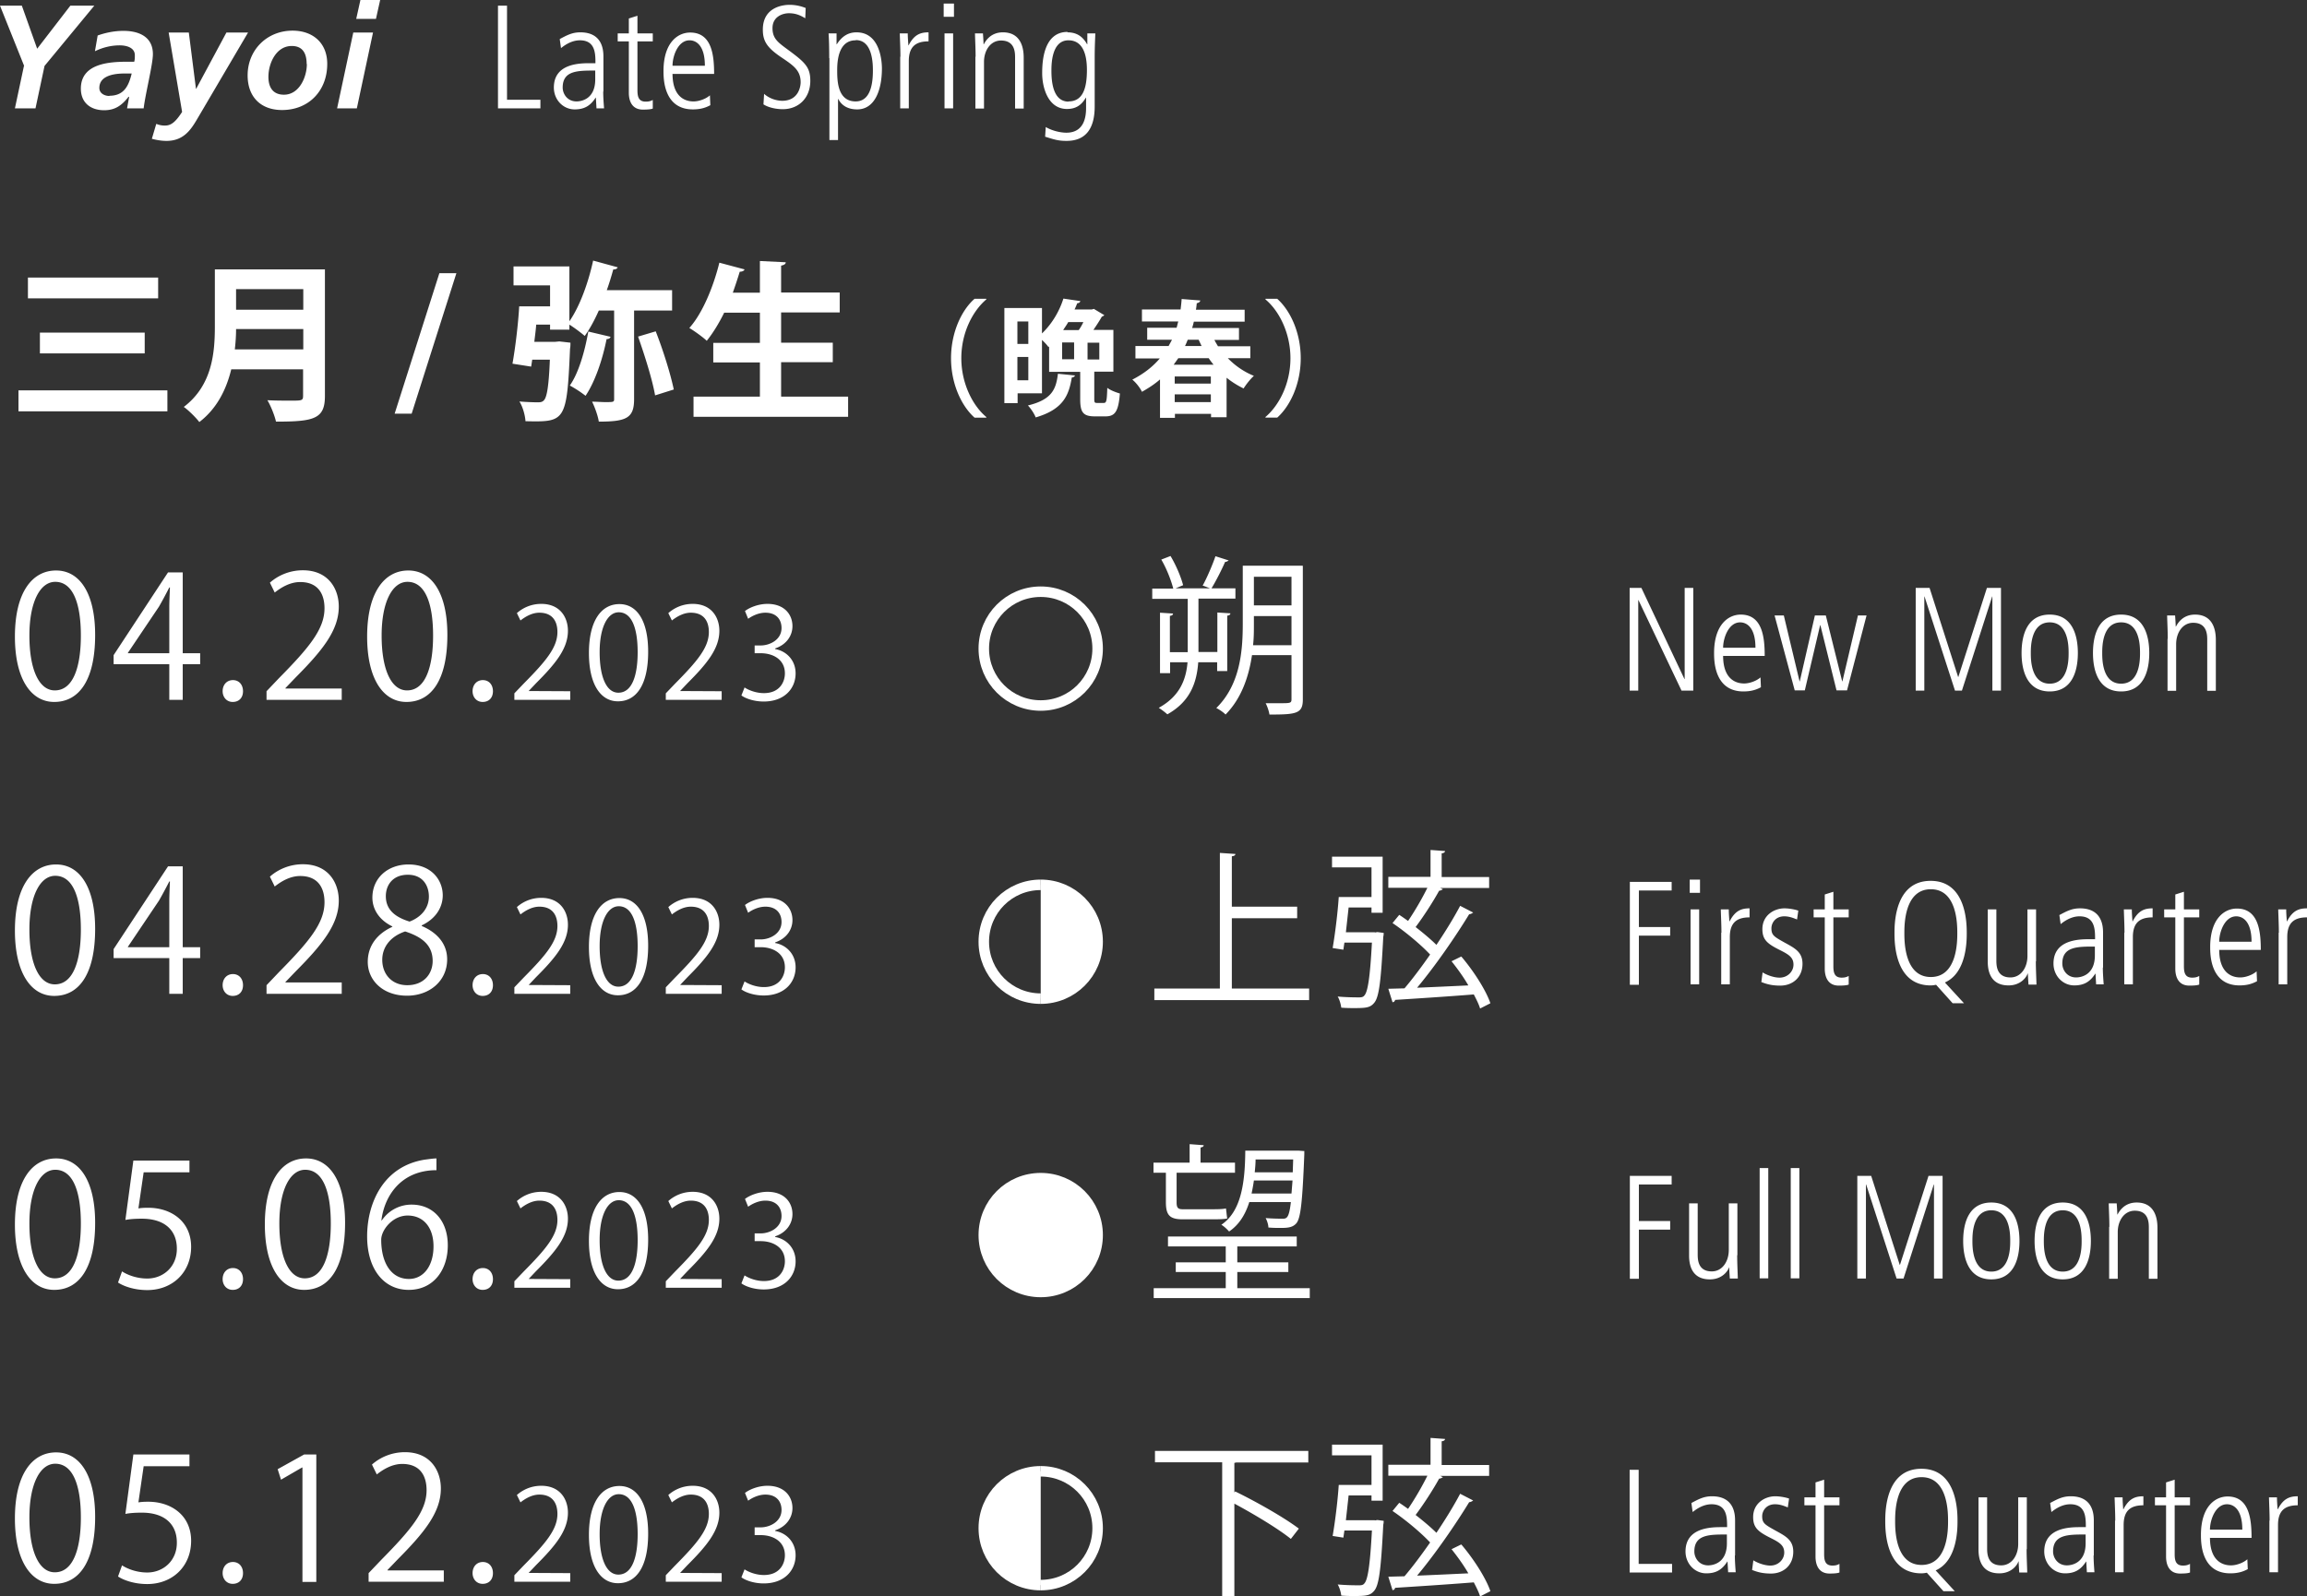 <svg xmlns="http://www.w3.org/2000/svg" id="_レイヤー_2" viewBox="0 0 109.84 76.03"><rect x="0" y="0" width="109.84" height="76.03" fill="#333333" stroke="none"/><defs><style>.cls-1,.cls-2{fill:#fff}.cls-3{fill:none}.cls-2,.cls-3{stroke:#fff;stroke-width:.5px}</style></defs><g id="text_solar"><path d="M1.15 3.14 0 .27h1.04l.73 2.05L3.35.27h1.14L2.12 3.14l-.43 2.02H.71l.43-2.02ZM6.13 4.61h-.01c-.32.41-.64.64-1.16.64-.65 0-1.11-.36-1.11-1.03 0-1.19 1.33-1.28 2.21-1.28h.33c.03-.1.03-.2.03-.31 0-.36-.39-.47-.72-.47-.41 0-.81.1-1.18.28l.13-.75c.4-.14.81-.22 1.23-.22.72 0 1.4.27 1.4 1.11 0 .48-.36 1.9-.44 2.58h-.79l.1-.55Zm-.92-.05c.7 0 .92-.48 1.06-1.06h-.33c-.46 0-1.21.08-1.21.69 0 .25.24.38.48.38ZM8.99 1.55l.34 2.68h.01l1.44-2.68h1.03L9.37 5.7c-.29.49-.64 1.01-1.44 1.01-.24 0-.47-.04-.7-.1l.21-.71c.11.04.22.08.41.08.28 0 .49-.14.82-.65l-.64-3.78h.96ZM15.58 3.05c0 1.27-.88 2.19-2.15 2.19-1.02 0-1.64-.63-1.64-1.65 0-1.21.92-2.13 2.14-2.13.97 0 1.65.59 1.65 1.58Zm-.98 0c0-.47-.16-.86-.71-.86-.74 0-1.11.82-1.11 1.47 0 .48.2.85.74.85.73 0 1.09-.84 1.09-1.46ZM16.82 1.55h.94l-.77 3.61h-.94l.77-3.61ZM17.16 0h.94l-.2.9h-.94l.2-.9ZM23.71.27h.43v4.48h1.59v.41h-2.02V.27ZM28.72 4.36c0 .27.02.53.04.8h-.36l-.03-.51h-.01c-.25.39-.54.56-1 .56-.55 0-.99-.46-.99-1.04 0-1.14 1.21-1.16 1.72-1.16h.26c0-.45 0-1.09-.74-1.09-.48 0-.85.34-.9.37l-.06-.43c.34-.18.59-.32.98-.32 1.1 0 1.1.92 1.1 1.18v1.64Zm-.38-1c-.84 0-1.55 0-1.55.81 0 .3.22.66.66.66.19 0 .89-.08.89-1.05v-.42ZM30.35.75v.84h.73v.38h-.73V4.3c0 .29.05.54.39.54.19 0 .26-.04.34-.08v.41c-.1.04-.28.05-.47.05-.52 0-.67-.41-.67-.8V1.97h-.53v-.38h.53V.88l.41-.13ZM32.02 3.51c0 1.32.85 1.32 1.01 1.32.23 0 .57-.11.77-.29l.02.47c-.17.09-.41.2-.83.2-1.4 0-1.4-1.48-1.4-1.83 0-1.34.67-1.83 1.27-1.83 1.04 0 1.14 1.1 1.14 1.97h-1.97Zm1.54-.38c0-.95-.4-1.21-.73-1.21-.55 0-.81.75-.81 1.21h1.54ZM36.38 4.47c.34.3.74.33.86.33.79 0 .88-.7.88-.88 0-.57-.34-.8-.92-1.19-.68-.46-.88-.77-.88-1.32 0-1.09.99-1.18 1.27-1.18.39 0 .66.11.77.15l-.02.49c-.19-.11-.41-.24-.78-.24-.28 0-.78.15-.78.71 0 .48.25.67.67.98.87.64 1.13.86 1.13 1.53 0 .82-.56 1.35-1.31 1.35-.3 0-.67-.07-.92-.23l.03-.5ZM39.48 2.77c0-.56-.01-.88-.03-1.18h.38v.52h.01c.24-.37.53-.57.94-.57 1.16 0 1.21 1.47 1.21 1.72 0 1.01-.33 1.95-1.18 1.95-.43 0-.74-.18-.9-.5h-.01v1.96h-.41v-3.9Zm1.26-.85c-.69 0-.88.69-.88 1.41 0 .48 0 1.5.88 1.5.61 0 .82-.63.82-1.46 0-.29 0-1.46-.81-1.46ZM42.87 2.7c0-.37-.02-.74-.03-1.11h.38c0 .21.02.42.03.57h.01c.26-.51.56-.62.95-.62v.43c-.64 0-.94.28-.94.94v2.25h-.41V2.7ZM44.93.17h.49V.8h-.49V.17Zm.04 1.42h.41v3.57h-.41V1.59ZM46.45 2.7c0-.37-.02-.74-.03-1.11h.38c.01.16.02.27.03.52h.01c.08-.15.32-.57.91-.57.99 0 .99.99.99 1.23v2.4h-.41V2.76c0-.25 0-.83-.67-.83-.5 0-.81.47-.81 1.02v2.22h-.41V2.71ZM50.82 1.54c.45 0 .73.2.94.57h.01v-.52h.38c-.01.31-.03.62-.03 1.18v2.3c0 1.01-.39 1.64-1.34 1.64-.39 0-.57-.06-1.02-.2l.03-.46c.34.2.75.27.98.27.88 0 .94-.81.94-1.18v-.49h-.01c-.21.36-.48.54-.9.54-.9 0-1.18-1.02-1.18-1.7 0-.5.04-1.97 1.21-1.97Zm.05 3.29c.67 0 .88-.59.88-1.5 0-.73-.19-1.41-.88-1.41-.81 0-.81 1.16-.81 1.46 0 .83.21 1.46.82 1.46ZM77.59 28h.56l2.05 4.34h.01V28h.41v4.89h-.56l-2.05-4.31H78v4.31h-.41V28ZM82.04 31.23c0 1.32.85 1.32 1.01 1.32.23 0 .57-.11.77-.29l.02.47c-.17.09-.41.2-.83.2-1.4 0-1.4-1.48-1.4-1.83 0-1.34.67-1.83 1.27-1.83 1.04 0 1.14 1.1 1.14 1.97h-1.97Zm1.54-.38c0-.95-.4-1.21-.73-1.21-.55 0-.81.75-.81 1.21h1.54ZM84.5 29.31h.43l.75 3.14h.01l.72-3.14h.52l.78 3.14h.01l.74-3.14h.41l-.93 3.57h-.5l-.77-3.11h-.01l-.73 3.11h-.48l-.96-3.57ZM91.2 28h.67l1.36 4.24h.01L94.6 28h.67v4.89h-.41v-4.48h-.01l-1.44 4.48h-.33l-1.45-4.48h-.01v4.48h-.41V28ZM96.25 31.1c0-.9.29-1.83 1.34-1.83s1.34.94 1.34 1.83-.29 1.83-1.34 1.83-1.34-.94-1.34-1.83Zm2.24 0c0-.29 0-1.46-.9-1.46s-.9 1.17-.9 1.46 0 1.46.9 1.46.9-1.17.9-1.46ZM99.65 31.1c0-.9.29-1.83 1.34-1.83s1.34.94 1.34 1.83-.29 1.83-1.34 1.83-1.34-.94-1.34-1.83Zm2.24 0c0-.29 0-1.46-.9-1.46s-.9 1.17-.9 1.46 0 1.46.9 1.46.9-1.17.9-1.46ZM103.21 30.42c0-.37-.02-.74-.03-1.11h.38c.01.16.02.27.03.53h.01c.08-.15.32-.57.91-.57.99 0 .99.99.99 1.23v2.4h-.41v-2.41c0-.25 0-.83-.67-.83-.5 0-.81.47-.81 1.02v2.22h-.41v-2.47ZM77.59 42h2v.41h-1.56v1.74h1.49v.41h-1.49v2.34h-.43v-4.89ZM80.45 41.89h.49v.63h-.49v-.63Zm.04 1.42h.41v3.57h-.41v-3.57ZM81.96 44.42c0-.37-.02-.74-.03-1.11h.38c0 .21.02.42.03.57h.01c.26-.51.56-.62.95-.62v.43c-.64 0-.94.28-.94.94v2.25h-.41v-2.46ZM85.56 43.79c-.2-.08-.38-.15-.61-.15-.42 0-.61.32-.61.57 0 .33.13.4.61.67.49.27.87.45.87 1.02 0 .64-.46 1.04-1.06 1.04-.44 0-.69-.09-.9-.17l.06-.46c.12.08.48.25.81.25.38 0 .66-.29.66-.62 0-.34-.22-.48-.64-.69-.6-.3-.84-.49-.84-1 0-.67.57-.99 1.05-.99.24 0 .53.06.66.11l-.06.42ZM87.29 42.47v.84h.73v.38h-.73v2.33c0 .29.05.54.39.54.19 0 .26-.04.34-.08v.41c-.1.04-.28.05-.47.05-.52 0-.67-.41-.67-.81v-2.44h-.53v-.38h.53v-.71l.41-.13ZM92.97 47.78l-.79-.88s-.13.03-.26.03c-1.72 0-1.72-2.07-1.72-2.49s0-2.49 1.72-2.49 1.72 2.07 1.72 2.49c0 .36 0 1.89-1.04 2.35l.91.99h-.55Zm-1.04-1.25c1.26 0 1.26-1.7 1.26-2.09s0-2.09-1.26-2.09-1.26 1.7-1.26 2.09 0 2.09 1.26 2.09ZM96.93 45.78c0 .37.02.74.03 1.11h-.38c-.01-.16-.02-.27-.03-.53h-.01c-.04.15-.31.57-.91.57-.78 0-.99-.56-.99-1.13v-2.49h.41v2.41c0 .25 0 .83.67.83.5 0 .81-.47.81-1.02v-2.22h.41v2.47ZM100.12 46.08c0 .27.02.53.04.8h-.36l-.03-.51h-.01c-.25.39-.54.56-1 .56-.55 0-.99-.46-.99-1.04 0-1.14 1.21-1.16 1.72-1.16h.26c0-.45 0-1.09-.74-1.09-.48 0-.85.34-.9.37l-.06-.43c.34-.18.59-.32.98-.32 1.1 0 1.1.92 1.1 1.18v1.64Zm-.38-1c-.84 0-1.55 0-1.55.81 0 .3.22.66.66.66.19 0 .89-.08.89-1.05v-.42ZM101.15 44.42c0-.37-.02-.74-.03-1.11h.38c0 .21.02.42.03.57h.01c.26-.51.56-.62.95-.62v.43c-.64 0-.94.28-.94.94v2.25h-.41v-2.46ZM103.98 42.47v.84h.73v.38h-.73v2.33c0 .29.05.54.39.54.19 0 .26-.04.34-.08v.41c-.1.04-.28.05-.47.05-.52 0-.67-.41-.67-.81v-2.44h-.53v-.38h.53v-.71l.41-.13ZM105.66 45.23c0 1.32.85 1.32 1.01 1.32.23 0 .57-.11.77-.29l.02.47c-.17.09-.41.2-.83.2-1.4 0-1.4-1.48-1.4-1.83 0-1.34.67-1.83 1.27-1.83 1.04 0 1.14 1.1 1.14 1.97h-1.97Zm1.54-.38c0-.95-.4-1.21-.73-1.21-.55 0-.81.75-.81 1.21h1.54ZM108.5 44.42c0-.37-.02-.74-.03-1.11h.38c0 .21.02.42.03.57h.01c.26-.51.56-.62.95-.62v.43c-.64 0-.94.28-.94.94v2.25h-.41v-2.46ZM77.59 56h2v.41h-1.56v1.74h1.49v.41h-1.49v2.34h-.43v-4.89ZM82.71 59.78c0 .37.02.74.03 1.11h-.38c-.01-.16-.02-.27-.03-.53h-.01c-.04.15-.31.57-.91.57-.78 0-.99-.56-.99-1.13v-2.49h.41v2.41c0 .25 0 .83.67.83.5 0 .81-.47.81-1.02v-2.22h.41v2.47ZM83.78 55.63h.41v5.25h-.41v-5.25ZM85.26 55.63h.41v5.25h-.41v-5.25ZM88.42 56h.67l1.36 4.24h.01L91.82 56h.67v4.89h-.41v-4.48h-.01l-1.44 4.48h-.33l-1.45-4.48h-.01v4.48h-.41V56ZM93.47 59.1c0-.9.29-1.83 1.34-1.83s1.34.94 1.34 1.83-.29 1.83-1.34 1.83-1.34-.94-1.34-1.83Zm2.24 0c0-.29 0-1.46-.9-1.46s-.9 1.17-.9 1.46 0 1.46.9 1.46.9-1.17.9-1.46ZM96.87 59.1c0-.9.29-1.83 1.34-1.83s1.34.94 1.34 1.83-.29 1.83-1.34 1.83-1.34-.94-1.34-1.83Zm2.24 0c0-.29 0-1.46-.9-1.46s-.9 1.17-.9 1.46 0 1.46.9 1.46.9-1.17.9-1.46ZM100.43 58.42c0-.37-.02-.74-.03-1.11h.38c.01.16.02.27.03.53h.01c.08-.15.32-.57.91-.57.99 0 .99.99.99 1.23v2.4h-.41v-2.41c0-.25 0-.83-.67-.83-.5 0-.81.47-.81 1.02v2.22h-.41v-2.46ZM77.59 70h.43v4.48h1.59v.41h-2.02V70ZM82.6 74.08c0 .27.02.53.04.8h-.36l-.03-.51h-.01c-.25.39-.54.56-1 .56-.55 0-.99-.46-.99-1.04 0-1.14 1.21-1.16 1.72-1.16h.26c0-.45 0-1.09-.74-1.09-.48 0-.85.34-.9.37l-.06-.43c.34-.18.59-.32.98-.32 1.1 0 1.1.92 1.1 1.18v1.64Zm-.38-1c-.84 0-1.55 0-1.55.81 0 .3.22.66.66.66.19 0 .89-.08.89-1.05v-.42ZM85.12 71.79c-.2-.08-.38-.15-.61-.15-.42 0-.61.32-.61.57 0 .33.13.4.61.67.49.27.87.45.87 1.02 0 .64-.46 1.04-1.06 1.04-.44 0-.69-.09-.9-.17l.06-.46c.12.08.48.25.81.25.38 0 .66-.29.66-.62 0-.34-.22-.48-.64-.69-.6-.3-.84-.49-.84-1 0-.67.57-.99 1.05-.99.24 0 .53.06.66.11l-.06.42ZM86.85 70.47v.84h.73v.38h-.73v2.33c0 .29.05.54.39.54.19 0 .26-.04.34-.08v.41c-.1.04-.28.05-.47.05-.52 0-.67-.41-.67-.81v-2.44h-.53v-.38h.53v-.71l.41-.13ZM92.53 75.78l-.79-.88s-.13.03-.26.03c-1.72 0-1.72-2.07-1.72-2.49s0-2.49 1.72-2.49 1.72 2.07 1.72 2.49c0 .36 0 1.89-1.04 2.35l.91.99h-.55Zm-1.04-1.25c1.26 0 1.26-1.7 1.26-2.09s0-2.09-1.26-2.09-1.26 1.7-1.26 2.09 0 2.09 1.26 2.09ZM96.49 73.78c0 .37.02.74.03 1.11h-.38c-.01-.16-.02-.27-.03-.53h-.01c-.04.15-.31.57-.91.57-.78 0-.99-.56-.99-1.13v-2.49h.41v2.41c0 .25 0 .83.67.83.5 0 .81-.47.81-1.02v-2.22h.41v2.47ZM99.68 74.08c0 .27.02.53.04.8h-.36l-.03-.51h-.01c-.25.39-.54.56-1 .56-.55 0-.99-.46-.99-1.04 0-1.14 1.21-1.16 1.72-1.16h.26c0-.45 0-1.09-.74-1.09-.48 0-.85.34-.9.37l-.06-.43c.34-.18.59-.32.98-.32 1.1 0 1.1.92 1.1 1.18v1.64Zm-.38-1c-.84 0-1.55 0-1.55.81 0 .3.22.66.66.66.19 0 .89-.08.89-1.05v-.42ZM100.71 72.42c0-.37-.02-.74-.03-1.11h.38c0 .21.02.42.03.57h.01c.26-.51.56-.62.95-.62v.43c-.64 0-.94.28-.94.94v2.25h-.41v-2.46ZM103.54 70.47v.84h.73v.38h-.73v2.33c0 .29.05.54.39.54.19 0 .26-.04.34-.08v.41c-.1.04-.28.05-.47.05-.52 0-.67-.41-.67-.81v-2.44h-.53v-.38h.53v-.71l.41-.13ZM105.22 73.23c0 1.32.85 1.32 1.01 1.32.23 0 .57-.11.77-.29l.02.47c-.17.09-.41.2-.83.2-1.4 0-1.4-1.48-1.4-1.83 0-1.34.67-1.83 1.27-1.83 1.04 0 1.14 1.1 1.14 1.97h-1.97Zm1.54-.38c0-.95-.4-1.21-.73-1.21-.55 0-.81.75-.81 1.21h1.54ZM108.06 72.42c0-.37-.02-.74-.03-1.11h.38c0 .21.02.42.03.57h.01c.26-.51.56-.62.95-.62v.43c-.64 0-.94.28-.94.94v2.25h-.41v-2.46ZM.88 18.59h7.09v1H.88v-1Zm.45-5.37h6.2v.99h-6.2v-.99Zm.57 2.62h4.99v.99H1.9v-.99ZM15.47 12.82v6.04c0 1.09-.51 1.22-2.33 1.22-.06-.28-.25-.76-.41-1.02.38.02.81.02 1.11.02.53 0 .59 0 .59-.23v-1.26h-3.42c-.23.94-.67 1.86-1.52 2.51-.15-.2-.53-.58-.74-.72 1.37-1.04 1.48-2.61 1.48-3.86v-2.69h5.23Zm-4.23 2.85c0 .31-.02.63-.06.97h3.26v-.97h-3.2Zm3.2-1.9h-3.2v.98h3.2v-.98ZM19.6 19.7h-.81l2.13-6.69h.81L19.6 19.7ZM32 14.79h-1.81v4.22c0 .9-.36 1.07-1.68 1.07-.04-.27-.19-.69-.32-.95.23 0 .45.02.62.02.4 0 .43 0 .43-.15v-4.21h-.73c-.2.45-.43.88-.67 1.21-.17-.15-.49-.39-.73-.54v.24h-.92v-.24h-.66c-.02.28-.06.55-.09.82h.98l.21-.02.53.06c0 .08 0 .19-.02.29-.15 3.49-.23 3.49-2.12 3.45-.02-.29-.13-.69-.29-.94.36.03.71.04.88.04.14 0 .22-.02.29-.1.14-.15.23-.67.28-1.93h-.84l-.05.33-.89-.14c.13-.72.27-1.85.32-2.73h1.47v-1h-1.74v-.9h2.66v2.61c.49-.7.9-1.83 1.13-2.89l1.17.32c-.02.06-.1.11-.21.1-.09.32-.19.66-.31.99H32v.95Zm-2.93 1.25c-.02.07-.09.11-.19.11-.19.97-.55 2.03-1 2.7a5.7 5.7 0 0 0-.75-.49c.41-.58.71-1.6.88-2.57l1.06.25Zm2.12 2.79c-.13-.75-.5-1.92-.81-2.8l.84-.25c.35.89.7 2.01.86 2.77l-.89.28ZM37.2 18.89h3.18v.96h-7.36v-.96h3.16v-1.63h-2.22v-.93h2.22v-1.44h-1.7c-.25.51-.54.98-.83 1.34-.19-.18-.58-.46-.83-.61.62-.69 1.14-1.94 1.43-3.11l1.2.32c-.03.07-.11.11-.23.11-.1.33-.21.66-.33 1h1.29v-1.51l1.23.06c0 .08-.07.13-.22.16v1.28h2.79v.95h-2.79v1.44h2.46v.93h-2.46v1.63ZM46.96 14.26c-.65.55-1.19 1.59-1.19 2.8s.55 2.27 1.19 2.8v.03h-.56c-.62-.55-1.12-1.61-1.12-2.83s.5-2.29 1.12-2.83h.56v.03ZM52.1 18.99c0 .18.02.2.13.2h.32c.13 0 .15-.09.17-.72.13.11.42.22.6.27-.07.86-.23 1.09-.69 1.09h-.5c-.57 0-.7-.2-.7-.83v-1.29h-1.48V16.5l-.03.03c-.07-.1-.19-.23-.31-.34v2.54h-1.16v.47h-.63v-4.53h1.79v1.21c.52-.5.85-1.12 1.02-1.66l.81.12c-.02.05-.06.1-.15.1-.04.1-.08.2-.13.3h.82l.1-.03.5.3s-.07.06-.12.07c-.1.18-.25.41-.4.63h.95v1.99h-.91v1.28Zm-3.14-3.68h-.52v1.07h.52v-1.07Zm-.52 2.8h.52V17h-.52v1.11Zm2.74-.23c-.01.05-.06.09-.15.1-.14.83-.39 1.51-1.72 1.9-.06-.17-.24-.44-.37-.57 1.16-.28 1.34-.79 1.43-1.51l.81.08Zm-.61-1.57v.8h.57v-.8h-.57Zm.79-.59c.08-.11.16-.25.22-.38h-.72c-.07.13-.16.25-.24.38h.74Zm.98 1.4v-.8h-.56v.8h.56ZM59.53 17.06h-1.07c.35.36.77.65 1.24.84-.16.14-.38.42-.49.6a4.25 4.25 0 0 1-.81-.51v1.88h-.74v-.16h-1.72v.19h-.71v-1.83c-.25.22-.54.41-.86.59-.08-.18-.3-.46-.46-.58.55-.28.98-.62 1.31-1.01h-1.16v-.59h1.58c.05-.1.11-.2.16-.3h-1.18v-.57h1.4c.03-.1.05-.2.08-.3h-1.73v-.57h1.84c.02-.17.04-.34.05-.5l.89.07c-.02.07-.07.11-.17.13-.01.1-.02.21-.04.31h2.32v.57h-2.42c-.02.1-.05.2-.08.3h2.23v.57h-1.17c.05.1.11.2.17.3h1.54v.59Zm-1.75.31c-.08-.1-.16-.2-.23-.31H56.1l-.22.31h1.9Zm-.13.9v-.34h-1.72v.34h1.72Zm-1.72.88h1.72v-.37h-1.72v.37Zm1.13-2.97h-.51c-.04.1-.08.2-.13.3h.79l-.14-.3ZM60.25 19.86c.65-.55 1.19-1.59 1.19-2.8s-.55-2.27-1.19-2.8v-.03h.56c.62.55 1.12 1.61 1.12 2.83s-.5 2.28-1.12 2.83h-.56v-.03ZM.71 30.32c0-2.12.83-3.15 1.96-3.15s1.86 1.09 1.86 3.07c0 2.11-.74 3.19-1.95 3.19-1.1 0-1.87-1.09-1.87-3.11Zm3.14-.05c0-1.52-.37-2.56-1.22-2.56-.72 0-1.23.96-1.23 2.56s.45 2.61 1.21 2.61c.9 0 1.24-1.17 1.24-2.61ZM8.7 33.33h-.64v-1.7H5.41v-.43L8 27.26h.7v3.85h.83v.52H8.7v1.7Zm-2.61-2.22h1.97v-2.16c0-.33.02-.66.03-.97h-.03c-.19.37-.33.63-.49.91l-1.48 2.2v.02ZM10.6 32.92c0-.31.2-.53.49-.53s.48.22.48.53-.19.51-.49.51-.48-.24-.48-.51ZM16.28 33.33h-3.59v-.41l.59-.62c1.44-1.46 2.17-2.34 2.17-3.33 0-.65-.28-1.25-1.16-1.25-.49 0-.92.27-1.21.5l-.23-.47c.37-.33.92-.59 1.57-.59 1.22 0 1.71.89 1.71 1.73 0 1.14-.8 2.11-2.06 3.38l-.48.5v.02h2.68v.55ZM17.48 30.32c0-2.12.83-3.15 1.96-3.15s1.86 1.09 1.86 3.07c0 2.11-.74 3.19-1.95 3.19-1.1 0-1.87-1.09-1.87-3.11Zm3.14-.05c0-1.52-.37-2.56-1.22-2.56-.72 0-1.23.96-1.23 2.56s.45 2.61 1.21 2.61c.9 0 1.24-1.17 1.24-2.61ZM22.5 32.92c0-.31.2-.53.49-.53s.48.22.48.53-.19.51-.49.51-.48-.24-.48-.51ZM27.15 33.33h-2.66v-.31l.44-.46c1.07-1.08 1.61-1.73 1.61-2.46 0-.48-.21-.92-.86-.92-.36 0-.68.2-.9.37l-.17-.35c.28-.25.68-.44 1.16-.44.91 0 1.27.66 1.27 1.28 0 .85-.59 1.57-1.52 2.5l-.35.37 1.98.01v.41ZM28.04 31.1c0-1.57.61-2.33 1.45-2.33s1.37.8 1.37 2.27c0 1.56-.55 2.36-1.44 2.36-.82 0-1.38-.8-1.38-2.3Zm2.32-.04c0-1.12-.27-1.9-.9-1.9-.53 0-.91.71-.91 1.9s.33 1.93.89 1.93c.67 0 .92-.86.92-1.93ZM34.36 33.33H31.7v-.31l.44-.46c1.07-1.08 1.61-1.73 1.61-2.46 0-.48-.21-.92-.86-.92-.36 0-.68.2-.9.37l-.17-.35c.28-.25.68-.44 1.16-.44.91 0 1.27.66 1.27 1.28 0 .85-.59 1.57-1.52 2.5l-.35.37 1.98.01v.41ZM36.9 30.91c.53.09.98.52.98 1.16 0 .71-.52 1.34-1.52 1.34-.45 0-.86-.14-1.06-.29l.15-.38c.16.11.52.27.92.27.75 0 1-.53 1-.94 0-.66-.56-.96-1.15-.96h-.29v-.37h.29c.43 0 .99-.27.99-.83 0-.39-.23-.73-.77-.73-.33 0-.64.16-.82.29l-.15-.37c.22-.17.64-.34 1.07-.34.82 0 1.19.52 1.19 1.06 0 .46-.29.88-.82 1.06v.02ZM57.97 31.54h-.92c-.07.97-.38 1.87-1.47 2.48a3.38 3.38 0 0 0-.41-.31c1-.55 1.3-1.34 1.37-2.17h-.83v.52h-.48v-2.88l.62.04c0 .06-.05.1-.15.11v1.73h.85v-2.54h-1.69v-.49h1c-.1-.39-.32-.96-.57-1.38l.44-.17c.26.43.5 1 .6 1.39l-.36.15h2.85v.49h-1.76v2.54h.9v-1.88l.62.04c0 .06-.05.1-.15.11v2.64h-.48v-.43Zm.53-4.85s-.08.07-.17.07c-.16.37-.44.92-.66 1.28-.1-.03-.32-.13-.41-.15.21-.38.47-.99.61-1.4l.63.2Zm3.53.27v6.36c0 .67-.32.71-1.59.71-.02-.15-.1-.39-.18-.54h.66c.51 0 .57 0 .57-.19v-2.1h-1.88c-.15 1-.49 2.05-1.26 2.83-.09-.1-.31-.25-.44-.31 1.15-1.13 1.26-2.75 1.26-4.01v-2.77h2.85Zm-2.33 2.78c0 .31 0 .64-.04.99h1.83v-1.39H59.7v.41Zm1.79-2.27H59.7v1.36h1.79v-1.36ZM.71 44.32c0-2.12.83-3.15 1.96-3.15s1.86 1.09 1.86 3.07c0 2.11-.74 3.19-1.95 3.19-1.1 0-1.87-1.09-1.87-3.11Zm3.14-.05c0-1.52-.37-2.56-1.22-2.56-.72 0-1.23.96-1.23 2.56s.45 2.61 1.21 2.61c.9 0 1.24-1.17 1.24-2.61ZM8.7 47.33h-.64v-1.7H5.41v-.43L8 41.26h.7v3.85h.83v.52H8.7v1.7Zm-2.61-2.22h1.97v-2.16c0-.33.02-.66.03-.97h-.03c-.19.37-.33.63-.49.91l-1.48 2.2v.02ZM10.6 46.92c0-.31.2-.53.49-.53s.48.22.48.53-.19.51-.49.51-.48-.24-.48-.51ZM16.28 47.33h-3.59v-.41l.59-.62c1.44-1.46 2.17-2.34 2.17-3.33 0-.65-.28-1.25-1.16-1.25-.49 0-.92.27-1.21.5l-.23-.47c.37-.33.92-.59 1.57-.59 1.22 0 1.71.89 1.71 1.73 0 1.14-.8 2.11-2.06 3.38l-.48.5v.02h2.68v.55ZM18.68 44.12c-.66-.32-.95-.85-.95-1.37 0-.94.74-1.58 1.72-1.58 1.1 0 1.63.75 1.63 1.47 0 .52-.28 1.09-1 1.43v.03c.75.32 1.21.86 1.21 1.59 0 1.03-.84 1.73-1.91 1.73-1.16 0-1.87-.74-1.87-1.61 0-.79.47-1.35 1.17-1.67v-.03Zm1.92 1.65c0-.76-.51-1.15-1.31-1.41-.71.24-1.09.75-1.09 1.35 0 .69.46 1.21 1.19 1.21.78 0 1.21-.53 1.21-1.16Zm-2.23-3.09c0 .65.45 1 1.13 1.21.53-.2.92-.62.92-1.19 0-.51-.28-1.04-1-1.04s-1.05.49-1.05 1.02ZM22.5 46.92c0-.31.2-.53.49-.53s.48.22.48.53-.19.51-.49.51-.48-.24-.48-.51ZM27.15 47.33h-2.66v-.31l.44-.46c1.07-1.08 1.61-1.73 1.61-2.46 0-.48-.21-.92-.86-.92-.36 0-.68.2-.9.37l-.17-.35c.28-.25.68-.44 1.16-.44.91 0 1.27.66 1.27 1.28 0 .85-.59 1.57-1.52 2.5l-.35.37 1.98.01v.41ZM28.04 45.1c0-1.57.61-2.33 1.45-2.33s1.37.8 1.37 2.27c0 1.56-.55 2.36-1.44 2.36-.82 0-1.38-.8-1.38-2.3Zm2.32-.04c0-1.12-.27-1.9-.9-1.9-.53 0-.91.71-.91 1.9s.33 1.93.89 1.93c.67 0 .92-.86.92-1.93ZM34.36 47.33H31.7v-.31l.44-.46c1.07-1.08 1.61-1.73 1.61-2.46 0-.48-.21-.92-.86-.92-.36 0-.68.2-.9.37l-.17-.35c.28-.25.68-.44 1.16-.44.91 0 1.27.66 1.27 1.28 0 .85-.59 1.57-1.52 2.5l-.35.37 1.98.01v.41ZM36.9 44.91c.53.09.98.52.98 1.16 0 .71-.52 1.34-1.52 1.34-.45 0-.86-.14-1.06-.29l.15-.38c.16.11.52.27.92.27.75 0 1-.53 1-.94 0-.66-.56-.96-1.15-.96h-.29v-.37h.29c.43 0 .99-.27.99-.83 0-.39-.23-.73-.77-.73-.33 0-.64.16-.82.29l-.15-.37c.22-.17.64-.34 1.07-.34.82 0 1.19.52 1.19 1.06 0 .46-.29.88-.82 1.06v.02ZM58.65 47.08h3.68v.55h-7.37v-.55h3.12v-6.46l.74.05c0 .06-.06.1-.17.11v2.4h3.11v.55h-3.11v3.35ZM65.46 44.41l.12-.02.3.04s0 .12-.02.18c-.11 2.14-.2 2.89-.44 3.16-.18.21-.36.24-.92.24-.19 0-.41 0-.64-.02-.02-.16-.08-.38-.17-.53.45.04.85.04 1.03.04.11 0 .19-.02.24-.09.16-.17.27-.83.36-2.52h-1.31l-.05.34-.51-.08c.11-.63.24-1.66.29-2.43h1.56v-1.41h-1.88v-.51h2.41v2.67h-.53v-.25h-1.09l-.13 1.18h1.38Zm4.12 1.15c.58.68 1.17 1.6 1.38 2.22l-.49.25c-.06-.2-.17-.42-.3-.67-1.38.11-2.82.2-3.75.26 0 .06-.06.11-.12.11l-.2-.64.77-.02c.39-.46.81-1.02 1.22-1.61-.44-.47-1.17-1.08-1.79-1.5l.32-.39c.14.09.28.19.42.29.32-.47.67-1.07.92-1.58H66.1v-.52h2.01v-1.28l.69.05c0 .06-.06.1-.16.11v1.13h2.26v.52h-2.33l.13.06s-.1.07-.18.07c-.28.51-.73 1.21-1.12 1.73.37.29.73.59.99.85.43-.64.83-1.29 1.13-1.86l.62.32s-.1.08-.19.08c-.64 1.05-1.61 2.46-2.48 3.5.75-.03 1.6-.07 2.44-.11-.23-.4-.52-.8-.8-1.15l.45-.22ZM.71 58.32c0-2.12.83-3.15 1.96-3.15s1.86 1.09 1.86 3.07c0 2.11-.74 3.19-1.95 3.19-1.1 0-1.87-1.09-1.87-3.11Zm3.14-.05c0-1.52-.37-2.56-1.22-2.56-.72 0-1.23.96-1.23 2.56s.45 2.61 1.21 2.61c.9 0 1.24-1.17 1.24-2.61ZM9.02 55.27v.56H6.84l-.25 1.72c.13-.02.26-.03.47-.03 1.08 0 2.04.64 2.04 1.86s-.89 2.06-2.09 2.06c-.61 0-1.12-.18-1.39-.36l.19-.53c.23.15.67.34 1.2.34.76 0 1.42-.56 1.41-1.43 0-.83-.54-1.42-1.67-1.42-.32 0-.58.02-.78.06l.38-2.83h2.67ZM10.6 60.92c0-.31.2-.53.49-.53s.48.22.48.53-.19.51-.49.51-.48-.24-.48-.51ZM12.61 58.32c0-2.12.83-3.15 1.96-3.15s1.86 1.09 1.86 3.07c0 2.11-.74 3.19-1.95 3.19-1.1 0-1.87-1.09-1.87-3.11Zm3.14-.05c0-1.52-.37-2.56-1.22-2.56-.72 0-1.23.96-1.23 2.56s.45 2.61 1.21 2.61c.9 0 1.24-1.17 1.24-2.61ZM18.18 58.12a1.7 1.7 0 0 1 1.42-.75c1.03 0 1.72.77 1.72 1.94s-.68 2.12-1.86 2.12-1.98-.98-1.98-2.55.76-3.33 2.73-3.65c.23-.03.43-.06.57-.06v.56c-1.68 0-2.48 1.22-2.62 2.39h.02Zm2.46 1.24c0-.93-.5-1.47-1.23-1.47s-1.26.7-1.26 1.15c0 1.11.48 1.87 1.32 1.87.7 0 1.17-.63 1.17-1.55ZM22.5 60.92c0-.31.2-.53.49-.53s.48.22.48.53-.19.51-.49.51-.48-.24-.48-.51ZM27.15 61.33h-2.66v-.31l.44-.46c1.07-1.08 1.61-1.73 1.61-2.46 0-.48-.21-.92-.86-.92-.36 0-.68.2-.9.37l-.17-.35c.28-.25.68-.44 1.16-.44.91 0 1.27.66 1.27 1.28 0 .85-.59 1.57-1.52 2.5l-.35.37 1.98.01v.41ZM28.04 59.1c0-1.57.61-2.33 1.45-2.33s1.37.8 1.37 2.27c0 1.56-.55 2.36-1.44 2.36-.82 0-1.38-.8-1.38-2.3Zm2.32-.04c0-1.12-.27-1.9-.9-1.9-.53 0-.91.71-.91 1.9s.33 1.93.89 1.93c.67 0 .92-.86.92-1.93ZM34.36 61.33H31.7v-.31l.44-.46c1.07-1.08 1.61-1.73 1.61-2.46 0-.48-.21-.92-.86-.92-.36 0-.68.2-.9.37l-.17-.35c.28-.25.68-.44 1.16-.44.91 0 1.27.66 1.27 1.28 0 .85-.59 1.57-1.52 2.5l-.35.37 1.98.01v.41ZM36.9 58.91c.53.09.98.52.98 1.16 0 .71-.52 1.34-1.52 1.34-.45 0-.86-.14-1.06-.29l.15-.38c.16.11.52.27.92.27.75 0 1-.53 1-.94 0-.66-.56-.96-1.15-.96h-.29v-.37h.29c.43 0 .99-.27.99-.83 0-.39-.23-.73-.77-.73-.33 0-.64.16-.82.29l-.15-.37c.22-.17.64-.34 1.07-.34.82 0 1.19.52 1.19 1.06 0 .46-.29.88-.82 1.06v.02ZM56.31 58.07c-.63 0-.8-.21-.8-.82v-1.4h-.59v-.48h1.72v-.88l.67.05c0 .06-.05.09-.15.11v.72h1.64v.48h-2.78v1.41c0 .25.06.33.28.33h1.45c.18 0 .47 0 .62-.04.02.14.04.37.06.48-.12.03-.4.04-.66.04h-1.46Zm2.6 3.28h3.45v.47h-7.43v-.47h3.43v-.77h-2.38v-.46h2.38v-.76h-2.75v-.47h6.13v.47h-2.83v.76h2.43v.46h-2.43v.77Zm3.19-6.54v.17c-.09 2.25-.17 3.01-.37 3.27-.17.2-.39.23-.74.23-.18 0-.38 0-.6-.02 0-.13-.06-.32-.13-.45.36.03.68.03.83.03.19 0 .29-.08.37-.79h-1.98c-.19.61-.5 1.09-.96 1.4-.08-.09-.24-.25-.37-.32.9-.61 1.13-1.86 1.14-3.53h2.54l.28.02Zm-2.4 1.41c-.03.22-.07.43-.11.62h1.9l.05-.62h-1.83Zm1.87-1h-1.79c0 .21-.02.41-.04.61h1.81l.02-.61ZM.71 72.32c0-2.12.83-3.15 1.96-3.15s1.86 1.09 1.86 3.07c0 2.11-.74 3.19-1.95 3.19-1.1 0-1.87-1.09-1.87-3.11Zm3.14-.05c0-1.52-.37-2.56-1.22-2.56-.72 0-1.23.96-1.23 2.56s.45 2.61 1.21 2.61c.9 0 1.24-1.17 1.24-2.61ZM9.02 69.27v.56H6.84l-.25 1.72c.13-.02.26-.03.47-.03 1.08 0 2.04.64 2.04 1.86s-.89 2.06-2.09 2.06c-.61 0-1.12-.18-1.39-.36l.19-.53c.23.15.67.34 1.2.34.76 0 1.42-.56 1.41-1.43 0-.83-.54-1.42-1.67-1.42-.32 0-.58.02-.78.06l.38-2.83h2.67ZM10.6 74.92c0-.31.2-.53.49-.53s.48.22.48.53-.19.51-.49.51-.48-.24-.48-.51ZM14.4 75.33v-5.44h-.02l-1 .58-.16-.5 1.26-.7h.58v6.07h-.66ZM21.14 75.33h-3.59v-.41l.59-.62c1.44-1.46 2.17-2.34 2.17-3.33 0-.65-.28-1.25-1.16-1.25-.49 0-.92.27-1.21.5l-.23-.47c.37-.33.92-.59 1.57-.59 1.22 0 1.71.89 1.71 1.73 0 1.14-.8 2.11-2.06 3.38l-.48.5v.02h2.68v.55ZM22.5 74.92c0-.31.2-.53.49-.53s.48.22.48.53-.19.51-.49.51-.48-.24-.48-.51ZM27.15 75.33h-2.66v-.31l.44-.46c1.07-1.08 1.61-1.73 1.61-2.46 0-.48-.21-.92-.86-.92-.36 0-.68.2-.9.37l-.17-.35c.28-.25.68-.44 1.16-.44.91 0 1.27.66 1.27 1.28 0 .85-.59 1.57-1.52 2.5l-.35.37 1.98.01v.41ZM28.04 73.1c0-1.57.61-2.33 1.45-2.33s1.37.8 1.37 2.27c0 1.56-.55 2.36-1.44 2.36-.82 0-1.38-.8-1.38-2.3Zm2.32-.04c0-1.12-.27-1.9-.9-1.9-.53 0-.91.71-.91 1.9s.33 1.93.89 1.93c.67 0 .92-.86.92-1.93ZM34.36 75.33H31.7v-.31l.44-.46c1.07-1.08 1.61-1.73 1.61-2.46 0-.48-.21-.92-.86-.92-.36 0-.68.2-.9.37l-.17-.35c.28-.25.68-.44 1.16-.44.91 0 1.27.66 1.27 1.28 0 .85-.59 1.57-1.52 2.5l-.35.37 1.98.01v.41ZM36.9 72.91c.53.09.98.52.98 1.16 0 .71-.52 1.34-1.52 1.34-.45 0-.86-.14-1.06-.29l.15-.38c.16.11.52.27.92.27.75 0 1-.53 1-.94 0-.66-.56-.96-1.15-.96h-.29v-.37h.29c.43 0 .99-.27.99-.83 0-.39-.23-.73-.77-.73-.33 0-.64.16-.82.29l-.15-.37c.22-.17.64-.34 1.07-.34.82 0 1.19.52 1.19 1.06 0 .46-.29.88-.82 1.06v.02ZM62.3 69.65h-3.44l-.09.02v1.41l.04-.05c1.03.5 2.36 1.26 3.03 1.77l-.38.49c-.58-.47-1.72-1.16-2.69-1.68v4.4h-.58v-6.37h-3.2v-.54h7.3v.54ZM65.46 72.41l.12-.02.3.04s0 .12-.02.18c-.11 2.14-.2 2.89-.44 3.16-.18.21-.36.24-.92.24-.19 0-.41 0-.64-.02-.02-.16-.08-.38-.17-.53.45.04.85.04 1.03.04.11 0 .19-.02.24-.09.16-.17.27-.83.36-2.52h-1.31l-.05.34-.51-.08c.11-.63.24-1.66.29-2.43h1.56v-1.41h-1.88v-.51h2.41v2.67h-.53v-.25h-1.09l-.13 1.18h1.38Zm4.12 1.15c.58.68 1.17 1.6 1.38 2.22l-.49.25c-.06-.2-.17-.42-.3-.67-1.38.11-2.82.2-3.75.26 0 .06-.06.11-.12.11l-.2-.64.77-.02c.39-.46.81-1.02 1.22-1.61-.44-.47-1.17-1.08-1.79-1.5l.32-.39c.14.09.28.19.42.29.32-.47.67-1.07.92-1.58H66.1v-.52h2.01v-1.28l.69.05c0 .06-.06.1-.16.11v1.13h2.26v.52h-2.33l.13.06s-.1.07-.18.07c-.28.51-.73 1.21-1.12 1.73.37.29.73.59.99.85.43-.64.83-1.29 1.13-1.86l.62.32s-.1.08-.19.08c-.64 1.05-1.61 2.46-2.48 3.5.75-.03 1.6-.07 2.44-.11-.23-.4-.52-.8-.8-1.15l.45-.22Z" class="cls-1"/><path d="M52.26 30.89c0 1.5-1.21 2.71-2.71 2.71s-2.71-1.21-2.71-2.71 1.21-2.71 2.71-2.71 2.71 1.21 2.71 2.71Z" class="cls-3"/><path d="M52.26 58.82c0 1.5-1.21 2.71-2.71 2.71s-2.71-1.21-2.71-2.71 1.21-2.71 2.71-2.71 2.71 1.21 2.71 2.71ZM49.55 42.14c1.5 0 2.71 1.21 2.71 2.71s-1.21 2.71-2.71 2.71" class="cls-2"/><path d="M49.55 42.14c-1.5 0-2.71 1.21-2.71 2.71s1.21 2.71 2.71 2.71" class="cls-3"/><path d="M49.55 75.49c-1.5 0-2.71-1.21-2.71-2.71s1.21-2.71 2.71-2.71" class="cls-2"/><path d="M49.55 75.49c1.5 0 2.71-1.21 2.71-2.71s-1.21-2.71-2.71-2.71" class="cls-3"/></g></svg>